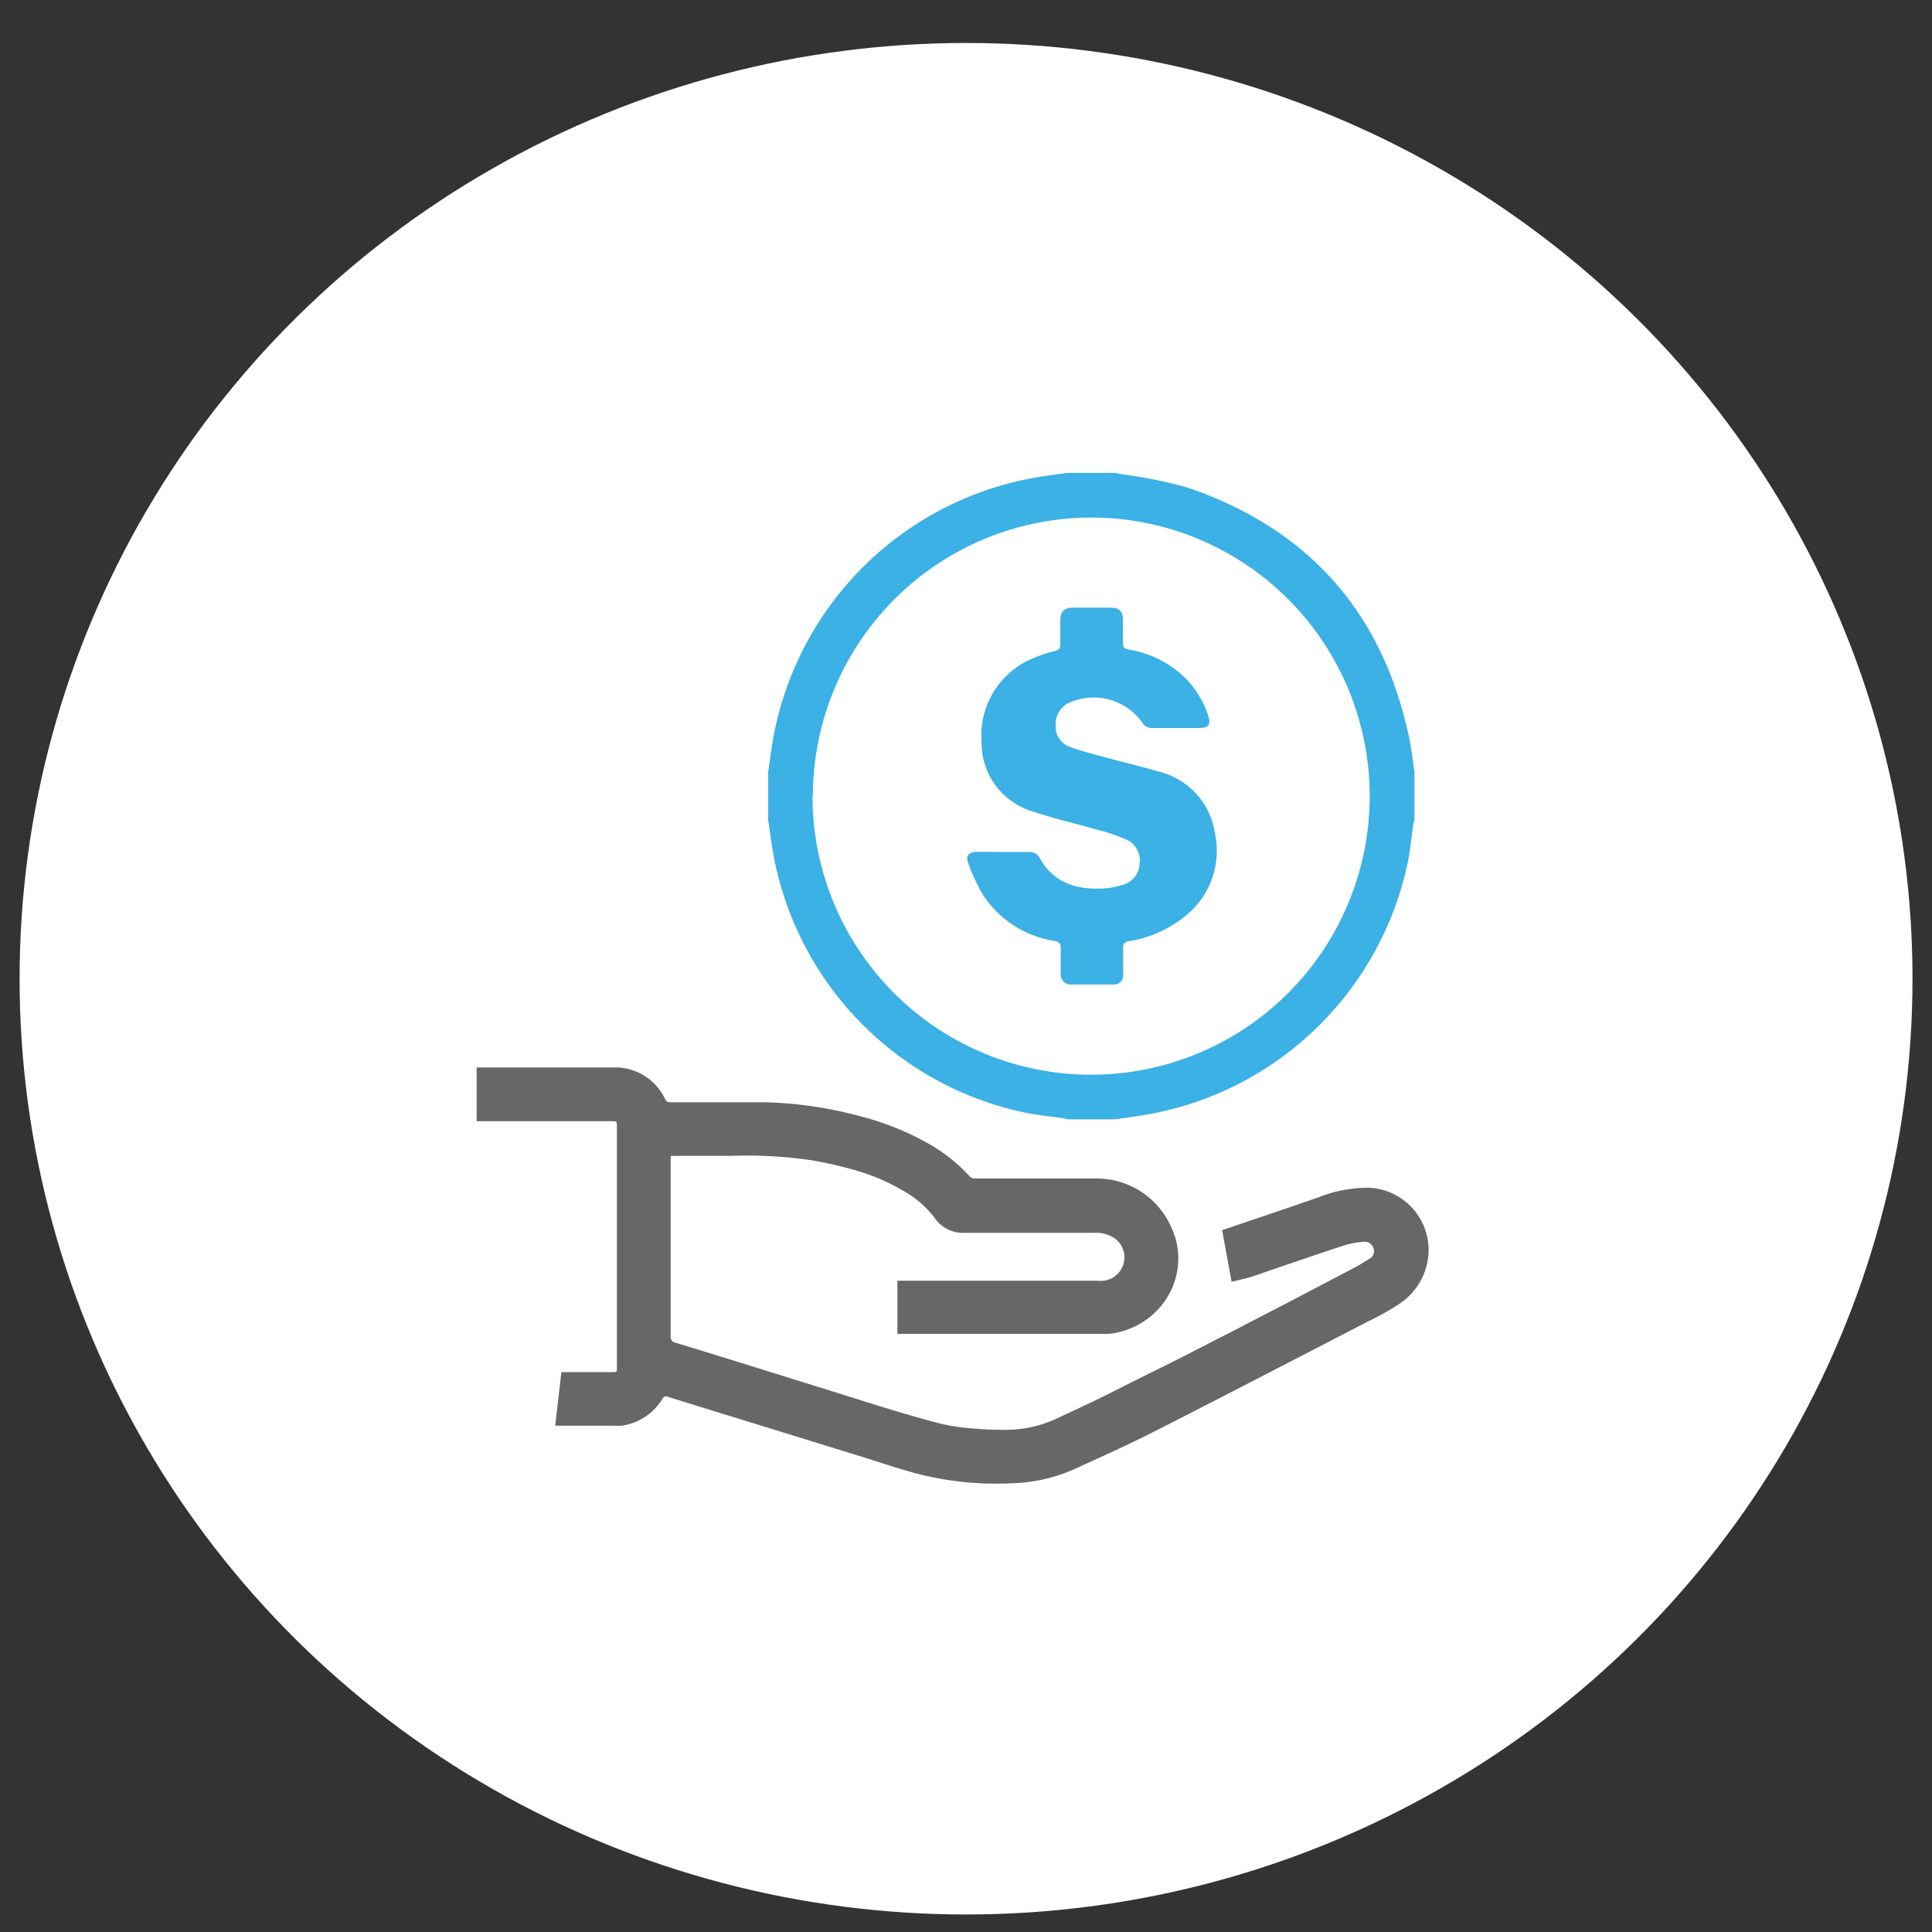 <svg id="Capa_1" data-name="Capa 1" xmlns="http://www.w3.org/2000/svg" viewBox="0 0 204.09 204.09"><rect x="0" y="0" width="204.09" height="204.09" fill="#333333" stroke="none"/><defs><style>.cls-1{fill:#fff;}.cls-2{fill:#3bb1e6;}.cls-3{fill:#676767;}</style></defs><title>Mesa de trabajo 1 copia 30</title><ellipse class="cls-1" cx="102.05" cy="103.39" rx="99.98" ry="98.85"/><path class="cls-2" d="M117.83,118.24h-5.07a3.15,3.15,0,0,0-.44-.11c-1.29-.19-2.6-.31-3.88-.56A34.17,34.17,0,0,1,81.67,90.11c-.2-1.16-.35-2.32-.52-3.48V81.56c.13-.9.25-1.8.38-2.69a34.16,34.16,0,0,1,27.75-28.41c1.16-.2,2.32-.34,3.48-.51h5.07l.51.12a52.67,52.67,0,0,1,7,1.4c12.92,4.38,20.81,13.28,23.56,26.68.23,1.13.35,2.27.52,3.41v5.07a3.6,3.6,0,0,0-.12.44c-.19,1.3-.31,2.6-.56,3.89a34.18,34.18,0,0,1-27.46,26.76C120.15,117.92,119,118.07,117.83,118.24Zm-32-34.19a29.43,29.43,0,1,0,29.5-29.38A29.45,29.45,0,0,0,85.87,84.05Z"/><path class="cls-2" d="M106,90c1,0,1.91,0,2.86,0a1.26,1.26,0,0,1,.9.5c1.45,2.74,3.88,3.49,6.73,3.36a8.29,8.29,0,0,0,2.09-.39,2.38,2.38,0,0,0,1.79-2.1,2.44,2.44,0,0,0-1.23-2.61A17.51,17.51,0,0,0,116,87.68c-2.23-.66-4.51-1.16-6.71-1.9a7.56,7.56,0,0,1-5.6-7.39,8.82,8.82,0,0,1,5.36-8.82,15.66,15.66,0,0,1,2.45-.82c.37-.11.52-.26.51-.64,0-.87,0-1.74,0-2.6s.39-1.31,1.3-1.32h4c.93,0,1.3.37,1.31,1.29s0,1.6,0,2.4c0,.47.14.65.6.74a11,11,0,0,1,6.17,3.19,10.31,10.31,0,0,1,2.23,3.75c.33,1,.07,1.34-.94,1.34-1.62,0-3.25,0-4.87,0a1.2,1.2,0,0,1-1.16-.59,6.3,6.3,0,0,0-7.64-2.1,2.47,2.47,0,0,0-1.49,2.4A2.25,2.25,0,0,0,113,78.89c1.16.43,2.37.73,3.56,1.06,1.95.53,3.92,1,5.85,1.56a7.86,7.86,0,0,1,5.91,6.4,8.82,8.82,0,0,1-3.05,8.81,12.52,12.52,0,0,1-6,2.7c-.47.09-.64.26-.62.73,0,.89,0,1.78,0,2.67a1,1,0,0,1-1.14,1.18c-1.42,0-2.85,0-4.27,0a1.08,1.08,0,0,1-1.19-1.22c0-.87,0-1.74,0-2.6,0-.49-.13-.68-.64-.78a11,11,0,0,1-7.65-5,19.86,19.86,0,0,1-1.45-3.14c-.34-.87,0-1.26.9-1.27S105,90,106,90Z"/><path class="cls-3" d="M70.85,122.11v.49c0,6.19,0,12.38,0,18.57a.6.6,0,0,0,.52.67l4.86,1.49L84.8,146l4.68,1.46c3.17,1,6.33,2,9.52,2.84a20.29,20.29,0,0,0,3.57.58,34.28,34.28,0,0,0,3.65.16,12.65,12.65,0,0,0,5.27-1.13c2.16-1,4.32-2,6.46-3.09s4.55-2.26,6.82-3.41l5.54-2.84,5.93-3.07,6.88-3.61c.53-.28,1-.59,1.54-.92a.89.89,0,0,0,.47-.94,1,1,0,0,0-1-.86,10,10,0,0,0-2.05.36q-4.84,1.6-9.67,3.28c-.76.25-2.31.59-2.31.59l-1-5.45s6.82-2.3,10.21-3.48a14,14,0,0,1,5.23-1,6.58,6.58,0,0,1,6.35,7.1,6.86,6.86,0,0,1-3.09,5.18,28.07,28.07,0,0,1-3.26,1.83c-7.58,3.92-15.15,7.85-22.76,11.72-2.75,1.39-5.56,2.65-8.37,3.93a17.37,17.37,0,0,1-6.59,1.46,33.45,33.45,0,0,1-10.11-1.06c-1.89-.51-3.75-1.15-5.62-1.73l-16.87-5.21-3.71-1.15c-.25-.09-.37,0-.51.19a6,6,0,0,1-4.36,2.88,3.39,3.39,0,0,1-.64,0l-6.35,0,.65-5.66h5.33c.54,0,.54,0,.54-.51V119c0-.55,0-.56-.59-.56H50.35v-5.68s9.74,0,14.6,0a5.81,5.81,0,0,1,5.31,3.35.54.54,0,0,0,.55.33c3.3,0,6.6,0,9.91,0A42.18,42.18,0,0,1,91.18,118a28.84,28.84,0,0,1,6.7,2.7,17.16,17.16,0,0,1,4.53,3.55.71.71,0,0,0,.59.24h12.94a8.63,8.63,0,0,1,7.9,5.41,7.6,7.6,0,0,1,.43,4.79,7.89,7.89,0,0,1-1.68,3.34,8.28,8.28,0,0,1-4.8,2.78,6.76,6.76,0,0,1-.89.1H94.8l0-5.62H116a2.48,2.48,0,0,0,1.86-4.39,3.39,3.39,0,0,0-2.14-.67c-4.6,0-9.21,0-13.81,0a3.63,3.63,0,0,1-3.22-1.63,10.55,10.55,0,0,0-3.28-2.81,21.09,21.09,0,0,0-4.69-2.06,42.2,42.2,0,0,0-5.09-1.18,47.35,47.35,0,0,0-8.41-.45c-1.94,0-3.88,0-5.82,0Z"/></svg>